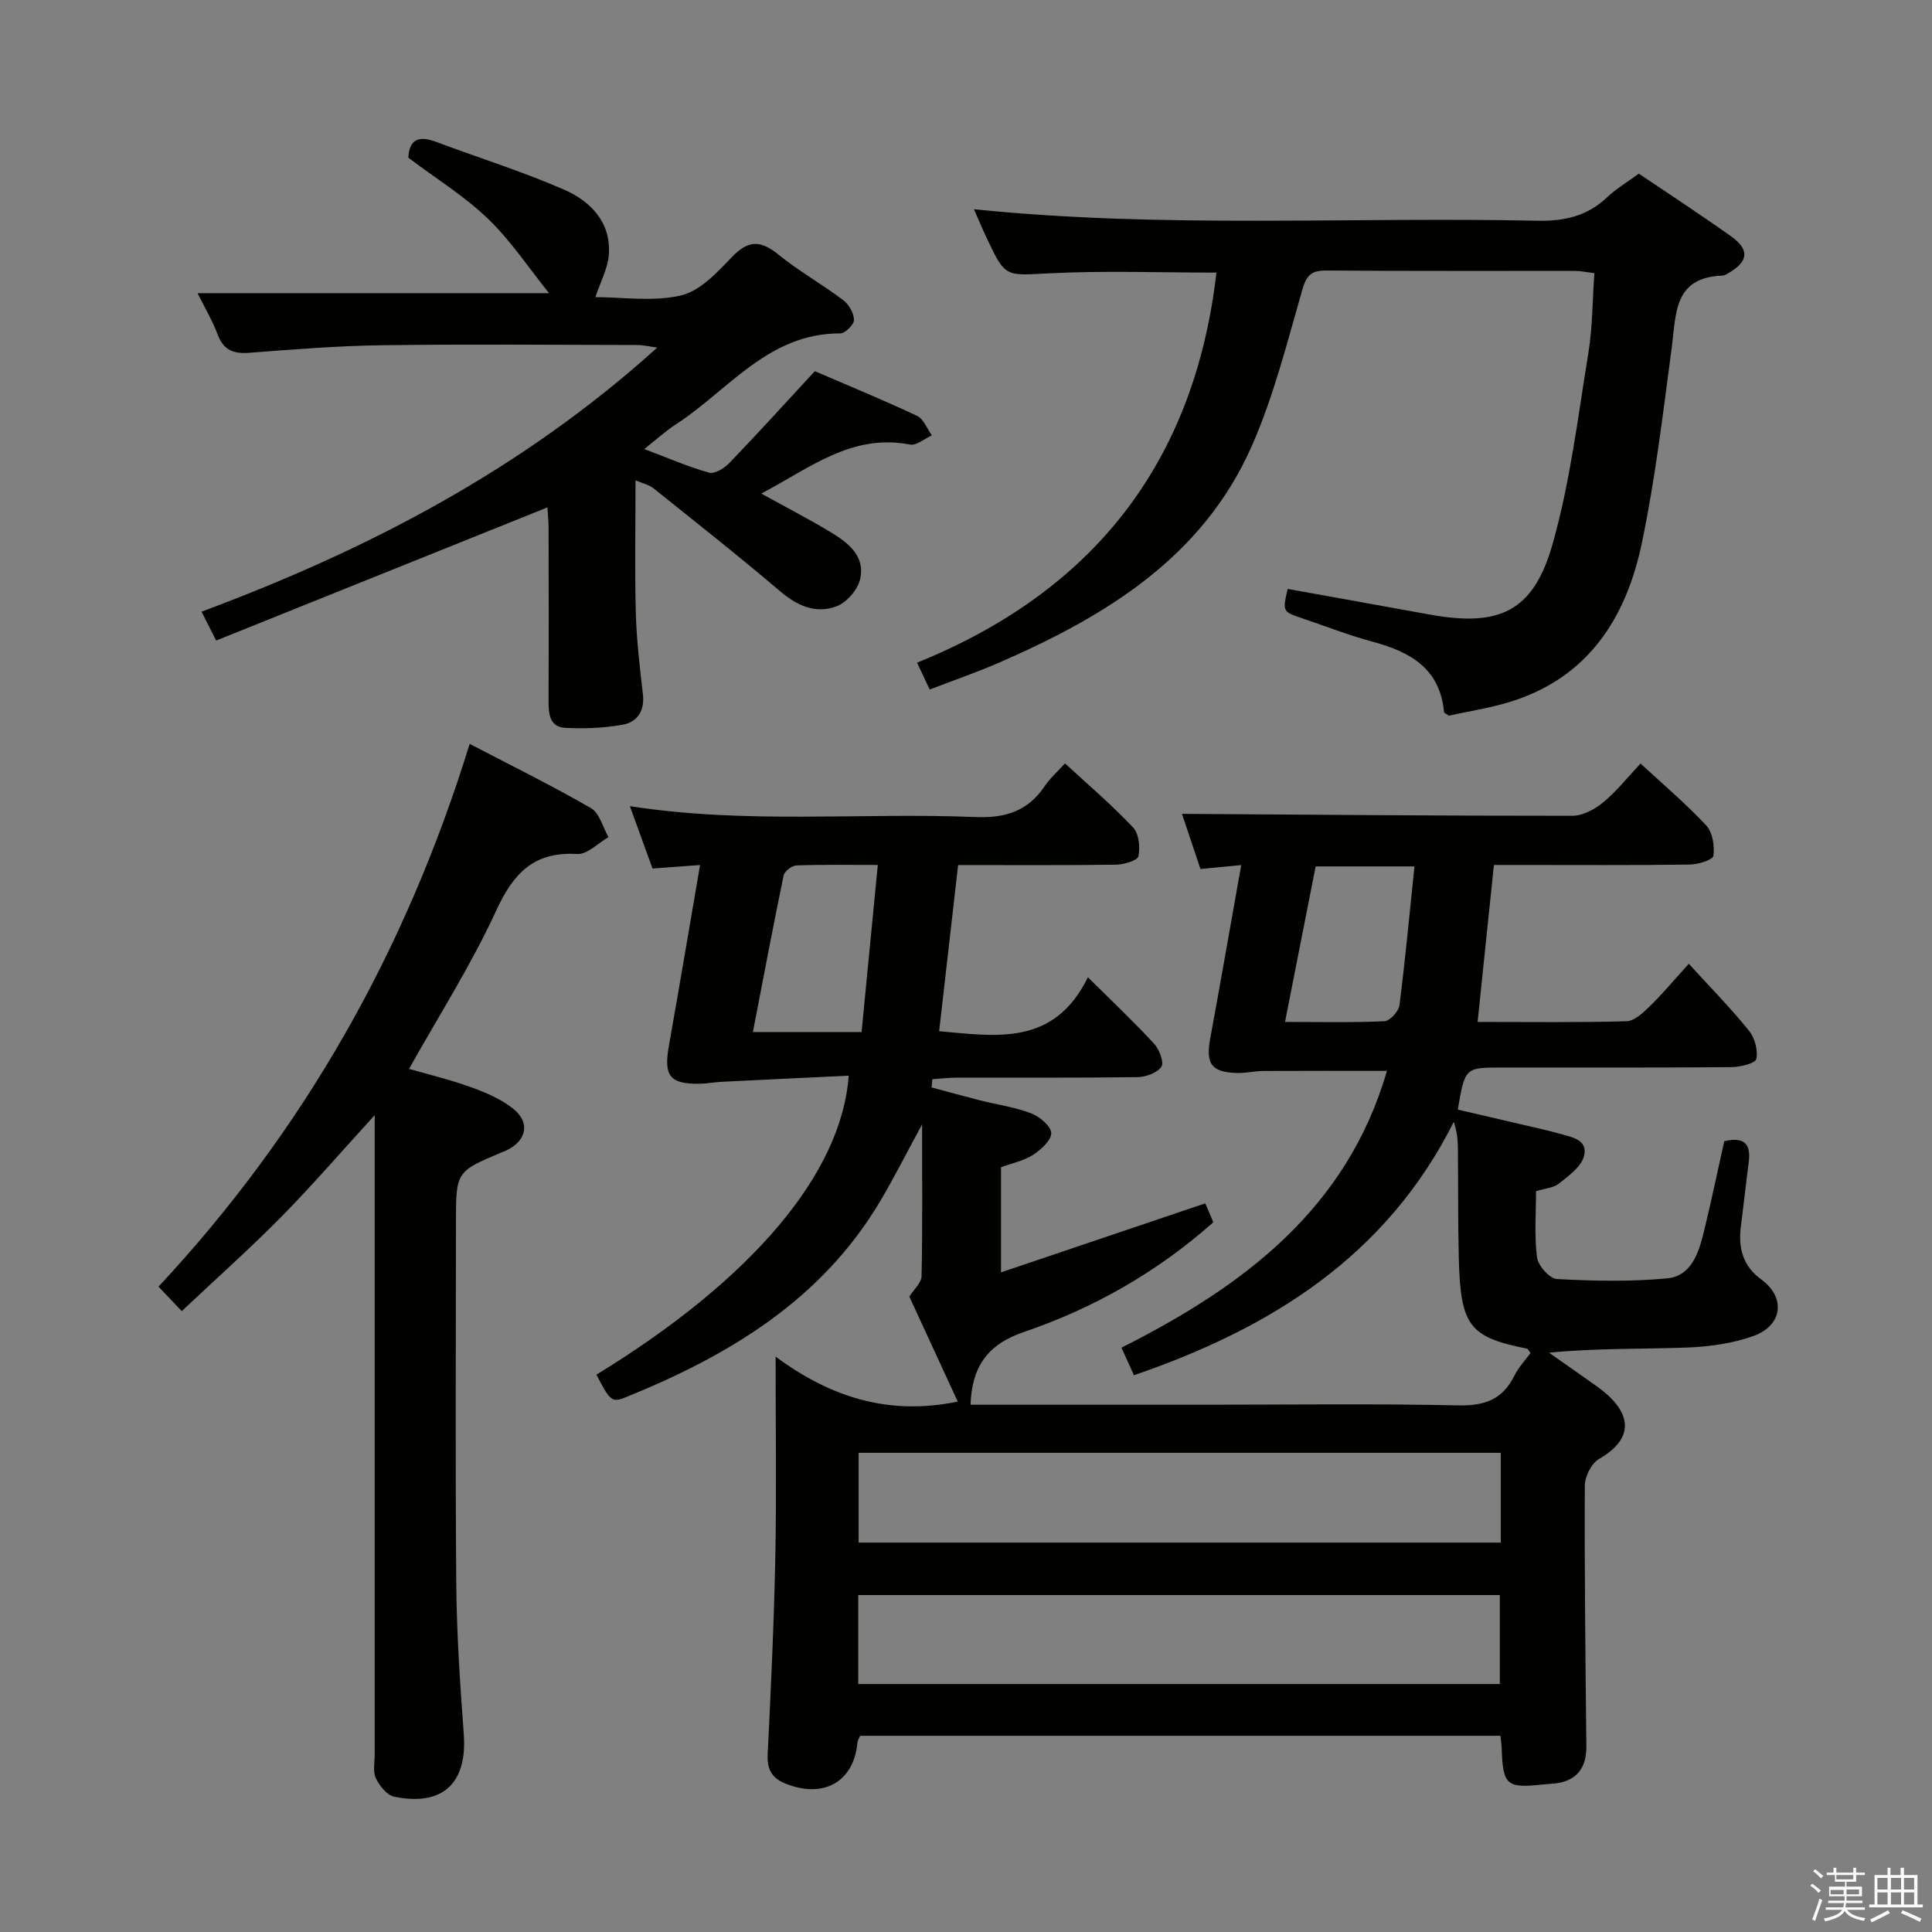 <svg enable-background="new 0 0 400 400" viewBox="0 0 400 400" xmlns="http://www.w3.org/2000/svg"><rect x="0" y="0" width="400" height="400" fill="#808080" stroke="none"/><path d="m374.8 390.4.4-.4c.7.5 1.3 1 1.8 1.4l-.5.5c-.5-.6-1.1-1.1-1.7-1.5zm1 7.3-.6-.3c.5-1.4 1.1-2.8 1.5-4.3.2.1.4.2.6.3-.5 1.3-1 2.8-1.5 4.3zm-.4-10.3.4-.4c.4.3 1 .8 1.7 1.4l-.5.5c-.4-.5-1-1-1.6-1.5zm2.5.3h1.7v-1h.6v1h3.5v-1h.6v1h1.8v.5h-1.8v1.4h-2v1h3.2v2h-3.2v.9h3.3v.5h-3.4c0 .3-.1.6-.1.9h4v.5h-3.7c.7.9 1.9 1.5 3.8 1.7-.1.2-.2.4-.3.6-2.1-.4-3.5-1.1-4-2.1-.4 1-1.8 1.7-4 2.2-.1-.2-.2-.4-.3-.6 2.1-.4 3.4-1 3.8-1.8h-3.4v-.5h3.6c.1-.3.1-.6.2-.9h-3.3v-.5h3.4c0-.3 0-.6 0-.9h-3.2v-2h3.3v-1h-2.1v-1.4h-1.7v-.5zm1.1 3.5v1h2.7c0-.3 0-.4 0-.4 0-.2 0-.2 0-.2 0-.1 0-.2 0-.3h-2.7zm1.2-3v.9h3.5v-.9zm4.7 3h-2.6v.6.4h2.6z" fill="#fbfafc"/><path d="m393.6 386.7h.6v1.5h2.8v6.1h1.1v.6h-11.1v-.6h1.1v-6.1h2.7v-1.5h.6v1.5h2.1v-1.5zm-2.7 8.8.4.6c-1.2.6-2.5 1.3-3.8 1.9-.1-.2-.2-.4-.3-.6 1.2-.6 2.5-1.2 3.7-1.9zm-2.2-6.7v2.4h2.1v-2.4zm0 3v2.5h2.1v-2.5zm2.8-3v2.4h2.1v-2.4zm0 3v2.5h2.1v-2.5zm6 6.1c-1.4-.7-2.7-1.3-3.9-1.8l.3-.6c1.5.6 2.7 1.2 3.9 1.7zm-1.2-9.1h-2.1v2.4h2.1zm-2.1 3v2.5h2.1v-2.5z" fill="#fbfafc"/><g fill="#010100"><path d="m192.87 225.14c3.34.89 6.66 1.82 10.01 2.67 3.54.9 7.22 1.4 10.6 2.69 1.75.67 4.09 2.61 4.16 4.07.07 1.47-2.09 3.45-3.72 4.51-1.88 1.23-4.26 1.7-6.67 2.59v21.76c14.18-4.79 28.04-9.48 42.29-14.29.49 1.14 1.1 2.57 1.67 3.92-11.73 10.4-24.89 17.84-39.29 22.74-7.61 2.59-10.72 7.34-10.98 15.03h49.4c17.16 0 34.33-.24 51.49.14 5.45.12 9.23-1.15 11.68-6.11.86-1.74 2.26-3.22 3.37-4.75-.38-.47-.53-.85-.74-.89-11.93-2.38-13.76-4.7-14.11-18.69-.19-7.66-.11-15.33-.19-22.99-.02-1.62-.19-3.24-.85-5.27-13.96 27.83-37.84 42.72-66.22 52.46-.91-2.01-1.69-3.75-2.58-5.71 25.19-12.69 46.65-28.65 54.96-57.31-8.75 0-17.13-.03-25.5.02-1.82.01-3.64.46-5.45.42-5.4-.13-6.61-1.85-5.63-7.18 2.16-11.72 4.2-23.46 6.41-35.86-2.98.29-5.54.53-8.44.81-1.41-4.2-2.8-8.34-3.83-11.42 27.01.17 53.92.41 80.83.4 2.15 0 4.64-1.34 6.37-2.77 2.78-2.29 5.06-5.19 7.75-8.05 4.72 4.37 9.43 8.35 13.6 12.82 1.32 1.42 1.76 4.26 1.48 6.29-.12.84-3.19 1.79-4.92 1.81-11.83.16-23.66.08-35.49.08-1.63 0-3.26 0-5.03 0-1.14 10.97-2.23 21.47-3.38 32.5 10.57 0 20.71.14 30.84-.14 1.64-.05 3.44-1.77 4.8-3.09 2.5-2.42 4.74-5.12 8.09-8.81 4.55 4.98 8.72 9.22 12.44 13.83 1.21 1.49 1.92 4.08 1.53 5.88-.19.91-3.33 1.67-5.15 1.69-15.83.13-31.66.08-47.49.08-7.67 0-7.67 0-9.16 8.71 5.86 1.36 11.77 2.73 17.68 4.11 1.12.26 2.24.57 3.35.87 2.56.71 6.04 1.24 5.08 4.72-.61 2.2-3.18 4.01-5.17 5.62-1.08.87-2.78.97-4.74 1.58 0 4.45-.38 9.13.2 13.68.22 1.72 2.6 4.42 4.11 4.5 7.6.41 15.28.58 22.84-.14 4.98-.47 6.52-5.25 7.57-9.54 1.54-6.26 2.84-12.58 4.25-18.86 4.08-.95 5.56.52 5.07 4.32-.58 4.44-1.06 8.9-1.63 13.35-.57 4.44.4 8.18 4.24 10.97 5.07 3.69 4.45 9.51-1.66 11.7-4.29 1.54-9.06 2.2-13.65 2.38-9.42.35-18.86.11-28.66 1.07 3.31 2.32 6.63 4.63 9.92 6.97 6.81 4.86 8.44 10.42.43 15.04-1.56.9-2.92 3.63-2.93 5.52-.08 17.99.13 35.98.32 53.97.05 4.54-2.07 7.19-6.52 7.69-.83.09-1.66.12-2.49.21-7.51.81-8.27.14-8.52-7.43-.03-.8-.15-1.59-.25-2.65-44.31 0-88.4 0-132.56 0-.2.44-.53.88-.57 1.34-.71 8.14-6.94 11.71-14.82 8.59-2.91-1.15-3.93-2.97-3.77-6.13.67-13.61 1.31-27.23 1.58-40.86.26-13.3.06-26.61.06-41.45 11.75 8.72 23.86 12.19 37.71 9.31-3.32-7.2-6.74-14.62-10.02-21.73.98-1.56 2.51-2.88 2.53-4.22.21-9.95.11-19.91.11-31.44-3.36 6.18-5.84 11.12-8.65 15.86-12.17 20.53-31.39 32.01-52.74 40.65-2.86 1.16-3.24.71-6.03-4.69 32.08-19.65 50.72-41.49 52.23-61.9-8.85.42-17.61.83-26.37 1.27-1.49.07-2.98.38-4.48.4-6.23.07-7.49-1.61-6.38-7.87 2.17-12.24 4.23-24.49 6.45-37.42-3.26.24-6.17.46-9.84.73-1.39-3.83-2.92-8.04-4.69-12.91 24.31 3.77 47.95 1.28 71.5 2.25 6.26.26 10.91-1.22 14.4-6.42 1.1-1.64 2.64-2.98 4.19-4.69 4.76 4.4 9.68 8.59 14.09 13.26 1.21 1.28 1.5 4.09 1.1 5.97-.19.89-2.98 1.71-4.6 1.74-10.79.15-21.59.08-32.72.08-1.32 11.61-2.6 22.77-3.93 34.4 11.82 1.04 23.77 3.18 30.8-11.17 5.17 5.13 9.6 9.31 13.72 13.78 1.08 1.17 2.09 3.88 1.49 4.75-.88 1.28-3.23 2.12-4.97 2.15-12.49.17-24.99.08-37.49.11-1.65 0-3.31.21-4.96.32-.04.54-.1 1.12-.16 1.7zm-15.1 94.24h132.95c0-6.4 0-12.36 0-18.59-44.41 0-88.61 0-132.95 0zm-.08 29.28h132.83c0-6.39 0-12.43 0-18.42-44.46 0-88.5 0-132.83 0zm-21.81-134.99h22.5c1.11-11.45 2.21-22.73 3.36-34.59-6.3 0-11.59-.1-16.86.1-.94.04-2.46 1.21-2.64 2.08-2.18 10.51-4.17 21.07-6.36 32.41zm136.97-34.29c-7.24 0-13.8 0-20.46 0-2.11 10.74-4.17 21.19-6.34 32.2 7.33 0 13.97.16 20.59-.15 1.13-.05 2.94-2.05 3.1-3.31 1.2-9.37 2.07-18.78 3.11-28.74z"/><path d="m168.7 76.85c6.61 2.85 13.97 5.87 21.17 9.25 1.36.64 2.06 2.66 3.07 4.04-1.52.68-3.2 2.16-4.54 1.9-12.08-2.34-20.78 4.9-30.78 10.15 5.12 2.83 9.79 5.24 14.29 7.95 3.64 2.19 7.3 4.96 6.16 9.8-.51 2.17-2.74 4.76-4.81 5.56-4.33 1.68-8.2-.07-11.81-3.14-8.56-7.29-17.41-14.25-26.19-21.29-.86-.69-2.08-.94-3.68-1.63 0 9.41-.18 18.44.06 27.45.15 5.64.83 11.27 1.47 16.88.39 3.46-1.2 5.75-4.26 6.29-3.86.68-7.89.84-11.82.63-3.23-.17-3.47-2.88-3.46-5.59.06-11.83.04-23.67.01-35.5 0-1.6-.16-3.21-.24-4.55-23.01 9.25-45.72 18.38-68.59 27.57-1.3-2.58-2.03-4.01-3.02-5.98 34.46-12.83 66.42-29.45 94.35-54.68-1.79-.24-2.95-.53-4.1-.53-17.67-.03-35.33-.19-53 .05-9.12.12-18.25.87-27.35 1.56-3.23.24-5.31-.47-6.54-3.73-1.15-3.04-2.84-5.88-4.19-8.61h72.78c-4.14-5.14-7.87-10.8-12.63-15.39-4.85-4.68-10.73-8.3-16.5-12.65.14-3.3 1.69-4.81 5.63-3.33 8.83 3.32 17.88 6.13 26.52 9.89 5.5 2.39 9.82 6.72 9.36 13.46-.2 2.87-1.73 5.64-2.79 8.84 5.59 0 11.93 1 17.71-.35 3.94-.92 7.5-4.75 10.54-7.94 3.35-3.52 5.91-3.55 9.58-.57 4.25 3.45 9.09 6.17 13.47 9.47 1.17.88 2.21 2.69 2.24 4.1.02.95-1.82 2.8-2.83 2.8-14.93-.07-23.18 11.79-34.09 18.86-2.07 1.34-3.91 3.04-6.5 5.08 4.85 1.83 9.04 3.66 13.41 4.89 1.14.32 3.15-.9 4.18-1.97 5.84-6.08 11.52-12.33 17.72-19.04z"/><path d="m266.59 121.93c9.77 1.76 19.55 3.51 29.32 5.29 14.48 2.64 21.54-.54 25.52-14.53 3.66-12.85 5.25-26.32 7.42-39.57.87-5.35.84-10.85 1.25-16.57-1.74-.21-2.84-.46-3.95-.46-17.16-.02-34.33.05-51.49-.08-3.01-.02-4.12.83-5 3.88-3.16 10.96-5.94 22.17-10.53 32.54-10.16 22.97-30.19 35.13-52.13 44.7-4.68 2.04-9.52 3.71-14.52 5.63-.89-1.9-1.58-3.36-2.61-5.56 36.43-14.74 57.42-41.33 61.98-80.76-11.62 0-23.08-.43-34.49.14-9.16.46-9.15 1-13-7.14-.91-1.92-1.73-3.89-2.72-6.12 39.09 4.01 77.86 1.55 116.57 2.38 5.64.12 10.38-.92 14.52-4.85 1.9-1.8 4.22-3.17 6.57-4.9 6.49 4.39 12.89 8.55 19.1 12.98 3.86 2.75 3.6 5.18-.43 7.55-.43.25-.9.58-1.36.59-10.16.34-9.57 7.97-10.5 14.95-1.8 13.49-3.39 27.05-6.17 40.35-3.26 15.62-11.19 28.1-27.59 33.03-4.1 1.23-8.38 1.89-12.38 2.77-.51-.38-.98-.55-1-.76-.84-9.01-6.98-12.45-14.75-14.54-4.96-1.33-9.76-3.22-14.64-4.87-4.05-1.37-4.05-1.37-2.99-6.07z"/><path d="m97.24 154.01c8.83 4.61 17.13 8.69 25.12 13.31 1.77 1.02 2.44 3.95 3.62 6-2.16 1.23-4.39 3.62-6.48 3.49-9.02-.53-13.24 4.02-16.81 11.81-5.11 11.13-11.77 21.55-18 32.68 3.98 1.15 8.44 2.21 12.73 3.76 3.08 1.11 6.27 2.45 8.8 4.46 3.62 2.86 2.82 6.64-1.33 8.64-.3.14-.62.25-.92.38-9.57 4.03-9.57 4.03-9.57 14.66 0 25-.15 50 .07 74.99.09 10.3.8 20.6 1.55 30.88.74 10.11-4.35 14.98-14.41 12.91-1.5-.31-3.05-2.25-3.79-3.82-.65-1.37-.24-3.27-.24-4.93-.01-42 0-84 0-125.99 0-1.78 0-3.56 0-6.36-6.95 7.6-12.96 14.58-19.4 21.11-6.51 6.6-13.45 12.77-20.55 19.46-1.96-2.06-3.16-3.32-4.82-5.06 30-32.17 51.12-69.27 64.43-112.38z"/></g></svg>
